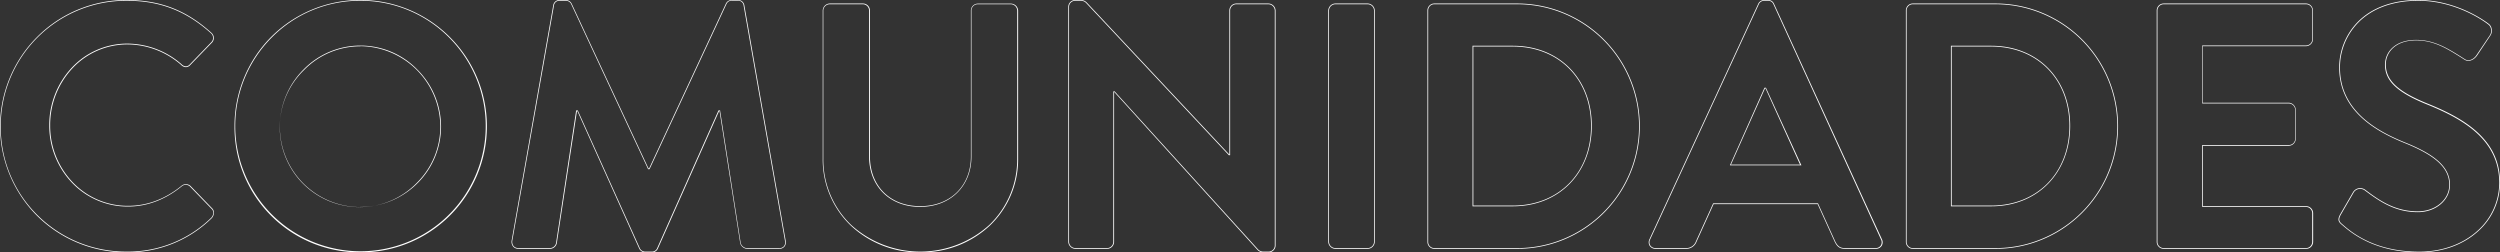 <svg xmlns="http://www.w3.org/2000/svg" viewBox="0 0 993.66 100.3"><rect x="0" y="0" width="993.66" height="100.3" fill="#333333" stroke="none"/><defs><style>.cls-1{fill:#fff;}</style></defs><g id="Layer_2" data-name="Layer 2"><g id="Layer_1-2" data-name="Layer 1"><path class="cls-1" d="M50.29,100.3A50.16,50.16,0,0,1,14.7,85.74a50.26,50.26,0,0,1,0-71A50,50,0,0,1,50.29,0C63.62,0,74,4,84,13a2.84,2.84,0,0,1,1,2,2.74,2.74,0,0,1-.86,2.06l-8.47,8.75a2.37,2.37,0,0,1-1.72.88h-.07A2.67,2.67,0,0,1,72,25.81a32.68,32.68,0,0,0-21.28-8.15,29.89,29.89,0,0,0-22,9.57,33,33,0,0,0-8.78,22.64,32.4,32.4,0,0,0,8.85,22.45,30.2,30.2,0,0,0,22.11,9.49c7.58,0,14.7-2.66,21.16-7.89a2.7,2.7,0,0,1,3.67,0l8.61,8.89A2.26,2.26,0,0,1,85,84.51a3.11,3.11,0,0,1-.9,2.27A47.58,47.58,0,0,1,50.29,100.3Zm0-100a49.88,49.88,0,0,0-50,50A49.27,49.27,0,0,0,14.91,85.53,49.87,49.87,0,0,0,50.29,100,47.29,47.29,0,0,0,83.93,86.57a2.87,2.87,0,0,0,.82-2A2.06,2.06,0,0,0,84.08,83l-8.62-8.9a2.42,2.42,0,0,0-3.27,0c-6.52,5.28-13.7,8-21.35,8a30.55,30.55,0,0,1-22.33-9.58,32.72,32.72,0,0,1-8.93-22.66A33.27,33.27,0,0,1,28.44,27a30.17,30.17,0,0,1,22.27-9.67,33,33,0,0,1,21.48,8.23,2.47,2.47,0,0,0,1.75.8,2.1,2.1,0,0,0,1.51-.78l8.48-8.76A2.49,2.49,0,0,0,84.7,15a2.56,2.56,0,0,0-.9-1.82C73.87,4.27,63.54.3,50.29.3Z"/><path class="cls-1" d="M143.21,100.3a49.7,49.7,0,0,1-50-50A50.19,50.19,0,0,1,107.75,14.7a50.19,50.19,0,0,1,71,0,50.08,50.08,0,0,1-35.52,85.6Zm0-100A49.27,49.27,0,0,0,108,14.91,49.87,49.87,0,0,0,93.5,50.29a49.78,49.78,0,1,0,85-35.38A49.5,49.5,0,0,0,143.21.3Zm0,82a32,32,0,0,1-22.57-54.67,31.6,31.6,0,0,1,45.21,0,32,32,0,0,1,9.45,22.71,31.63,31.63,0,0,1-9.45,22.57A32,32,0,0,1,143.21,82.25Zm0-63.89a31.26,31.26,0,0,0-22.36,9.43,31.7,31.7,0,1,0,44.79,44.86A31.36,31.36,0,0,0,175,50.29a32.08,32.08,0,0,0-31.79-31.93Z"/><path class="cls-1" d="M259,100.3h-2.5a2.63,2.63,0,0,1-2.49-1.61L229.5,44.19h-.19l-8,52.51a2.84,2.84,0,0,1-2.65,2.21h-12.5a2.8,2.8,0,0,1-2.2-.9,3,3,0,0,1-.59-2.47L219.87,2.21A2.49,2.49,0,0,1,222.52,0h2.22a2.66,2.66,0,0,1,2.49,1.47l30.52,65.47H258L288.49,1.48A2.56,2.56,0,0,1,291,0h2.22a2.49,2.49,0,0,1,2.65,2.21l16.39,93.33A2.81,2.81,0,0,1,311.8,98a2.73,2.73,0,0,1-2.2.93H297a3.16,3.16,0,0,1-2.78-2.19L286,44.19h-.19L261.54,98.68A2.51,2.51,0,0,1,259,100.3Zm-30-56.41h.65l24.62,54.67a2.32,2.32,0,0,0,2.22,1.44H259a2.2,2.2,0,0,0,2.22-1.43l24.35-54.68h.65l0,.13,8.19,52.63a2.85,2.85,0,0,0,2.49,2H309.6a2.47,2.47,0,0,0,2-.81,2.56,2.56,0,0,0,.38-2.2L295.56,2.26a2.19,2.19,0,0,0-2.35-2H291a2.25,2.25,0,0,0-2.23,1.31L258.17,67.25h-.61l0-.09L227,1.6A2.38,2.38,0,0,0,224.74.3h-2.22a2.17,2.17,0,0,0-2.35,2h0L203.64,95.59a2.74,2.74,0,0,0,.52,2.23,2.5,2.5,0,0,0,2,.79h12.5a2.54,2.54,0,0,0,2.35-2Z"/><path class="cls-1" d="M365.72,100.3a39.53,39.53,0,0,1-27.59-10.67A36.35,36.35,0,0,1,327,63.07V4.18a2.89,2.89,0,0,1,2.78-2.79h13.2a2.79,2.79,0,0,1,2.79,2.79V62.09c0,11.88,8,19.85,20,19.85s20.12-8.1,20.12-19.71v-58a2.79,2.79,0,0,1,2.79-2.79h13.2a2.9,2.9,0,0,1,2.79,2.79V63.07a36.31,36.31,0,0,1-11.2,26.56A39.75,39.75,0,0,1,365.72,100.3Zm-36-98.61a2.58,2.58,0,0,0-2.48,2.49V63.07a36.06,36.06,0,0,0,11.08,26.35,40.87,40.87,0,0,0,54.88,0,36.08,36.08,0,0,0,11.1-26.35V4.18a2.59,2.59,0,0,0-2.49-2.49h-13.2a2.5,2.5,0,0,0-2.49,2.49V62.23c0,11.79-8.4,20-20.42,20s-20.29-8.1-20.29-20.16V4.18a2.5,2.5,0,0,0-2.49-2.49Z"/><path class="cls-1" d="M504.19,100.3h-1.94a3.18,3.18,0,0,1-2.47-1l-56.9-62.73h-.07V96.12A2.79,2.79,0,0,1,440,98.91H427.39a2.9,2.9,0,0,1-2.79-2.79V2.65A2.76,2.76,0,0,1,427.39,0h2.08a3.2,3.2,0,0,1,2.47,1l56.62,60.37h.06V4.18a2.8,2.8,0,0,1,2.79-2.79h12.78A2.9,2.9,0,0,1,507,4.18V97.65A2.76,2.76,0,0,1,504.19,100.3Zm-61.68-64h.5l0,0L500,99.08a2.9,2.9,0,0,0,2.25.92h1.94a2.46,2.46,0,0,0,2.49-2.35V4.18a2.59,2.59,0,0,0-2.49-2.49H491.41a2.49,2.49,0,0,0-2.48,2.49V61.69h-.5l0,0L431.72,1.22A2.92,2.92,0,0,0,429.47.3h-2.08a2.46,2.46,0,0,0-2.49,2.35V96.12a2.58,2.58,0,0,0,2.49,2.49H440a2.48,2.48,0,0,0,2.48-2.49Z"/><path class="cls-1" d="M543.64,98.91H530.72a2.9,2.9,0,0,1-2.79-2.79V4.18a2.9,2.9,0,0,1,2.79-2.79h12.92a2.9,2.9,0,0,1,2.79,2.79V96.12A2.9,2.9,0,0,1,543.64,98.91ZM530.72,1.69a2.59,2.59,0,0,0-2.49,2.49V96.12a2.59,2.59,0,0,0,2.49,2.49h12.92a2.59,2.59,0,0,0,2.49-2.49V4.18a2.59,2.59,0,0,0-2.49-2.49Z"/><path class="cls-1" d="M603,98.91H570a2.76,2.76,0,0,1-2.65-2.79V4.18A2.76,2.76,0,0,1,570,1.39H603a48.76,48.76,0,1,1,0,97.52ZM570,1.69a2.45,2.45,0,0,0-2.35,2.49V96.12A2.45,2.45,0,0,0,570,98.61H603a48.46,48.46,0,1,0,0-96.92ZM601.28,82h-16V18.19h16c18.49,0,31.4,13.09,31.4,31.82S619.77,82,601.28,82Zm-15.68-.3h15.68c18.31,0,31.1-13,31.1-31.66S619.59,18.5,601.28,18.5H585.6Z"/><path class="cls-1" d="M745.45,98.91H733.36c-2.28,0-3.25-1-4.16-2.86l-6.77-14.92H681.1l-6.77,14.92a4.37,4.37,0,0,1-4.16,2.86H658.09a2.78,2.78,0,0,1-2.41-1.2,2.7,2.7,0,0,1-.09-2.62l.14.06-.14-.06L698.78,1.62A2.65,2.65,0,0,1,701.28,0h1.39a2.49,2.49,0,0,1,2.49,1.61L748,95.09a2.7,2.7,0,0,1-.1,2.62A2.76,2.76,0,0,1,745.45,98.91ZM680.91,80.83h41.72l0,.09,6.8,15c1,2,2,2.69,3.89,2.69h12.09a2.48,2.48,0,0,0,2.15-1.06,2.42,2.42,0,0,0,.07-2.34L704.89,1.74A2.21,2.21,0,0,0,702.67.3h-1.39a2.34,2.34,0,0,0-2.23,1.45L655.86,95.21a2.39,2.39,0,0,0,.08,2.34,2.47,2.47,0,0,0,2.15,1.06h12.08a4.07,4.07,0,0,0,3.89-2.68ZM716,65.72H687.58l.09-.22,13.65-30.64h.61l0,.09ZM688,65.42h27.45L701.74,35.16h-.22Z"/><path class="cls-1" d="M793.09,98.91H760.17a2.77,2.77,0,0,1-2.65-2.79V4.18a2.77,2.77,0,0,1,2.65-2.79h32.92a48.76,48.76,0,1,1,0,97.52ZM760.17,1.69a2.46,2.46,0,0,0-2.35,2.49V96.12a2.46,2.46,0,0,0,2.35,2.49h32.92a48.46,48.46,0,1,0,0-96.92ZM791.42,82h-16V18.19h16c18.49,0,31.4,13.09,31.4,31.82S809.91,82,791.42,82Zm-15.68-.3h15.68c18.31,0,31.1-13,31.1-31.66S809.73,18.5,791.42,18.5H775.74Z"/><path class="cls-1" d="M916.56,98.91H860a2.79,2.79,0,0,1-2.79-2.79V4.18A2.79,2.79,0,0,1,860,1.39h56.52a2.79,2.79,0,0,1,2.79,2.79V15.57a2.8,2.8,0,0,1-2.79,2.79h-41V40.83h34.16a2.9,2.9,0,0,1,2.79,2.79V55.15a2.79,2.79,0,0,1-2.79,2.79H875.6v24h41a2.8,2.8,0,0,1,2.79,2.79V96.12A2.79,2.79,0,0,1,916.56,98.91ZM860,1.69a2.5,2.5,0,0,0-2.49,2.49V96.12A2.49,2.49,0,0,0,860,98.61h56.52a2.48,2.48,0,0,0,2.49-2.49V84.73a2.48,2.48,0,0,0-2.49-2.48H875.3V57.64h34.46a2.5,2.5,0,0,0,2.49-2.49V43.62a2.59,2.59,0,0,0-2.49-2.49H875.3V18.06h41.26a2.49,2.49,0,0,0,2.49-2.49V4.18a2.49,2.49,0,0,0-2.49-2.49Z"/><path class="cls-1" d="M961.57,100.3c-18,0-27.2-7.89-30.65-10.87-1.52-1.21-2-2.13-.73-4.35l5-8.62a3.3,3.3,0,0,1,2.22-1.62,3.45,3.45,0,0,1,2.72.61C946.11,80,952.21,84,961,84c7,0,12.49-4.63,12.49-10.55,0-6.6-5.25-11.55-17.54-16.52-11.25-4.55-26.21-12.62-26.21-30.14a25.91,25.91,0,0,1,7.39-18.08C942.78,3,951.08,0,961.15,0,975.83,0,986.94,7.78,989,9.34a3.07,3.07,0,0,1,1.33,2.05,3.52,3.52,0,0,1-.47,2.73L984.61,22c-1.14,1.71-3.31,2.88-5.07,1.71l-1-.65c-5.68-3.58-11-7-18.19-7-8.34,0-12.07,4.81-12.07,9.58,0,6.23,4.72,10.7,16.29,15.41,14.4,5.79,29.12,14.07,29.12,31.53A25.94,25.94,0,0,1,985,91.88C979.07,97.31,970.75,100.3,961.57,100.3ZM938.08,75.08a3.34,3.34,0,0,0-.62.06,2.92,2.92,0,0,0-2,1.47l-5,8.62c-1.21,2.14-.7,2.88.65,4h0c3.43,3,12.53,10.8,30.46,10.8,9.11,0,17.35-3,23.21-8.35a25.66,25.66,0,0,0,8.58-19c0-17.29-14.62-25.5-28.93-31.25-11.71-4.77-16.49-9.32-16.49-15.69,0-4.92,3.83-9.88,12.38-9.88,7.24,0,12.64,3.41,18.35,7l1,.65c1.61,1.07,3.6,0,4.66-1.63L989.64,14a3.29,3.29,0,0,0,.42-2.51,2.86,2.86,0,0,0-1.21-1.87C986.77,8,975.73.3,961.15.3c-10,0-18.22,3-23.8,8.65a25.64,25.64,0,0,0-7.3,17.87c0,17.34,14.85,25.34,26,29.86,12.43,5,17.73,10.06,17.73,16.8,0,6.08-5.62,10.85-12.79,10.85-8.89,0-15-4.09-21.06-8.64A3.06,3.06,0,0,0,938.08,75.08Z"/></g></g></svg>